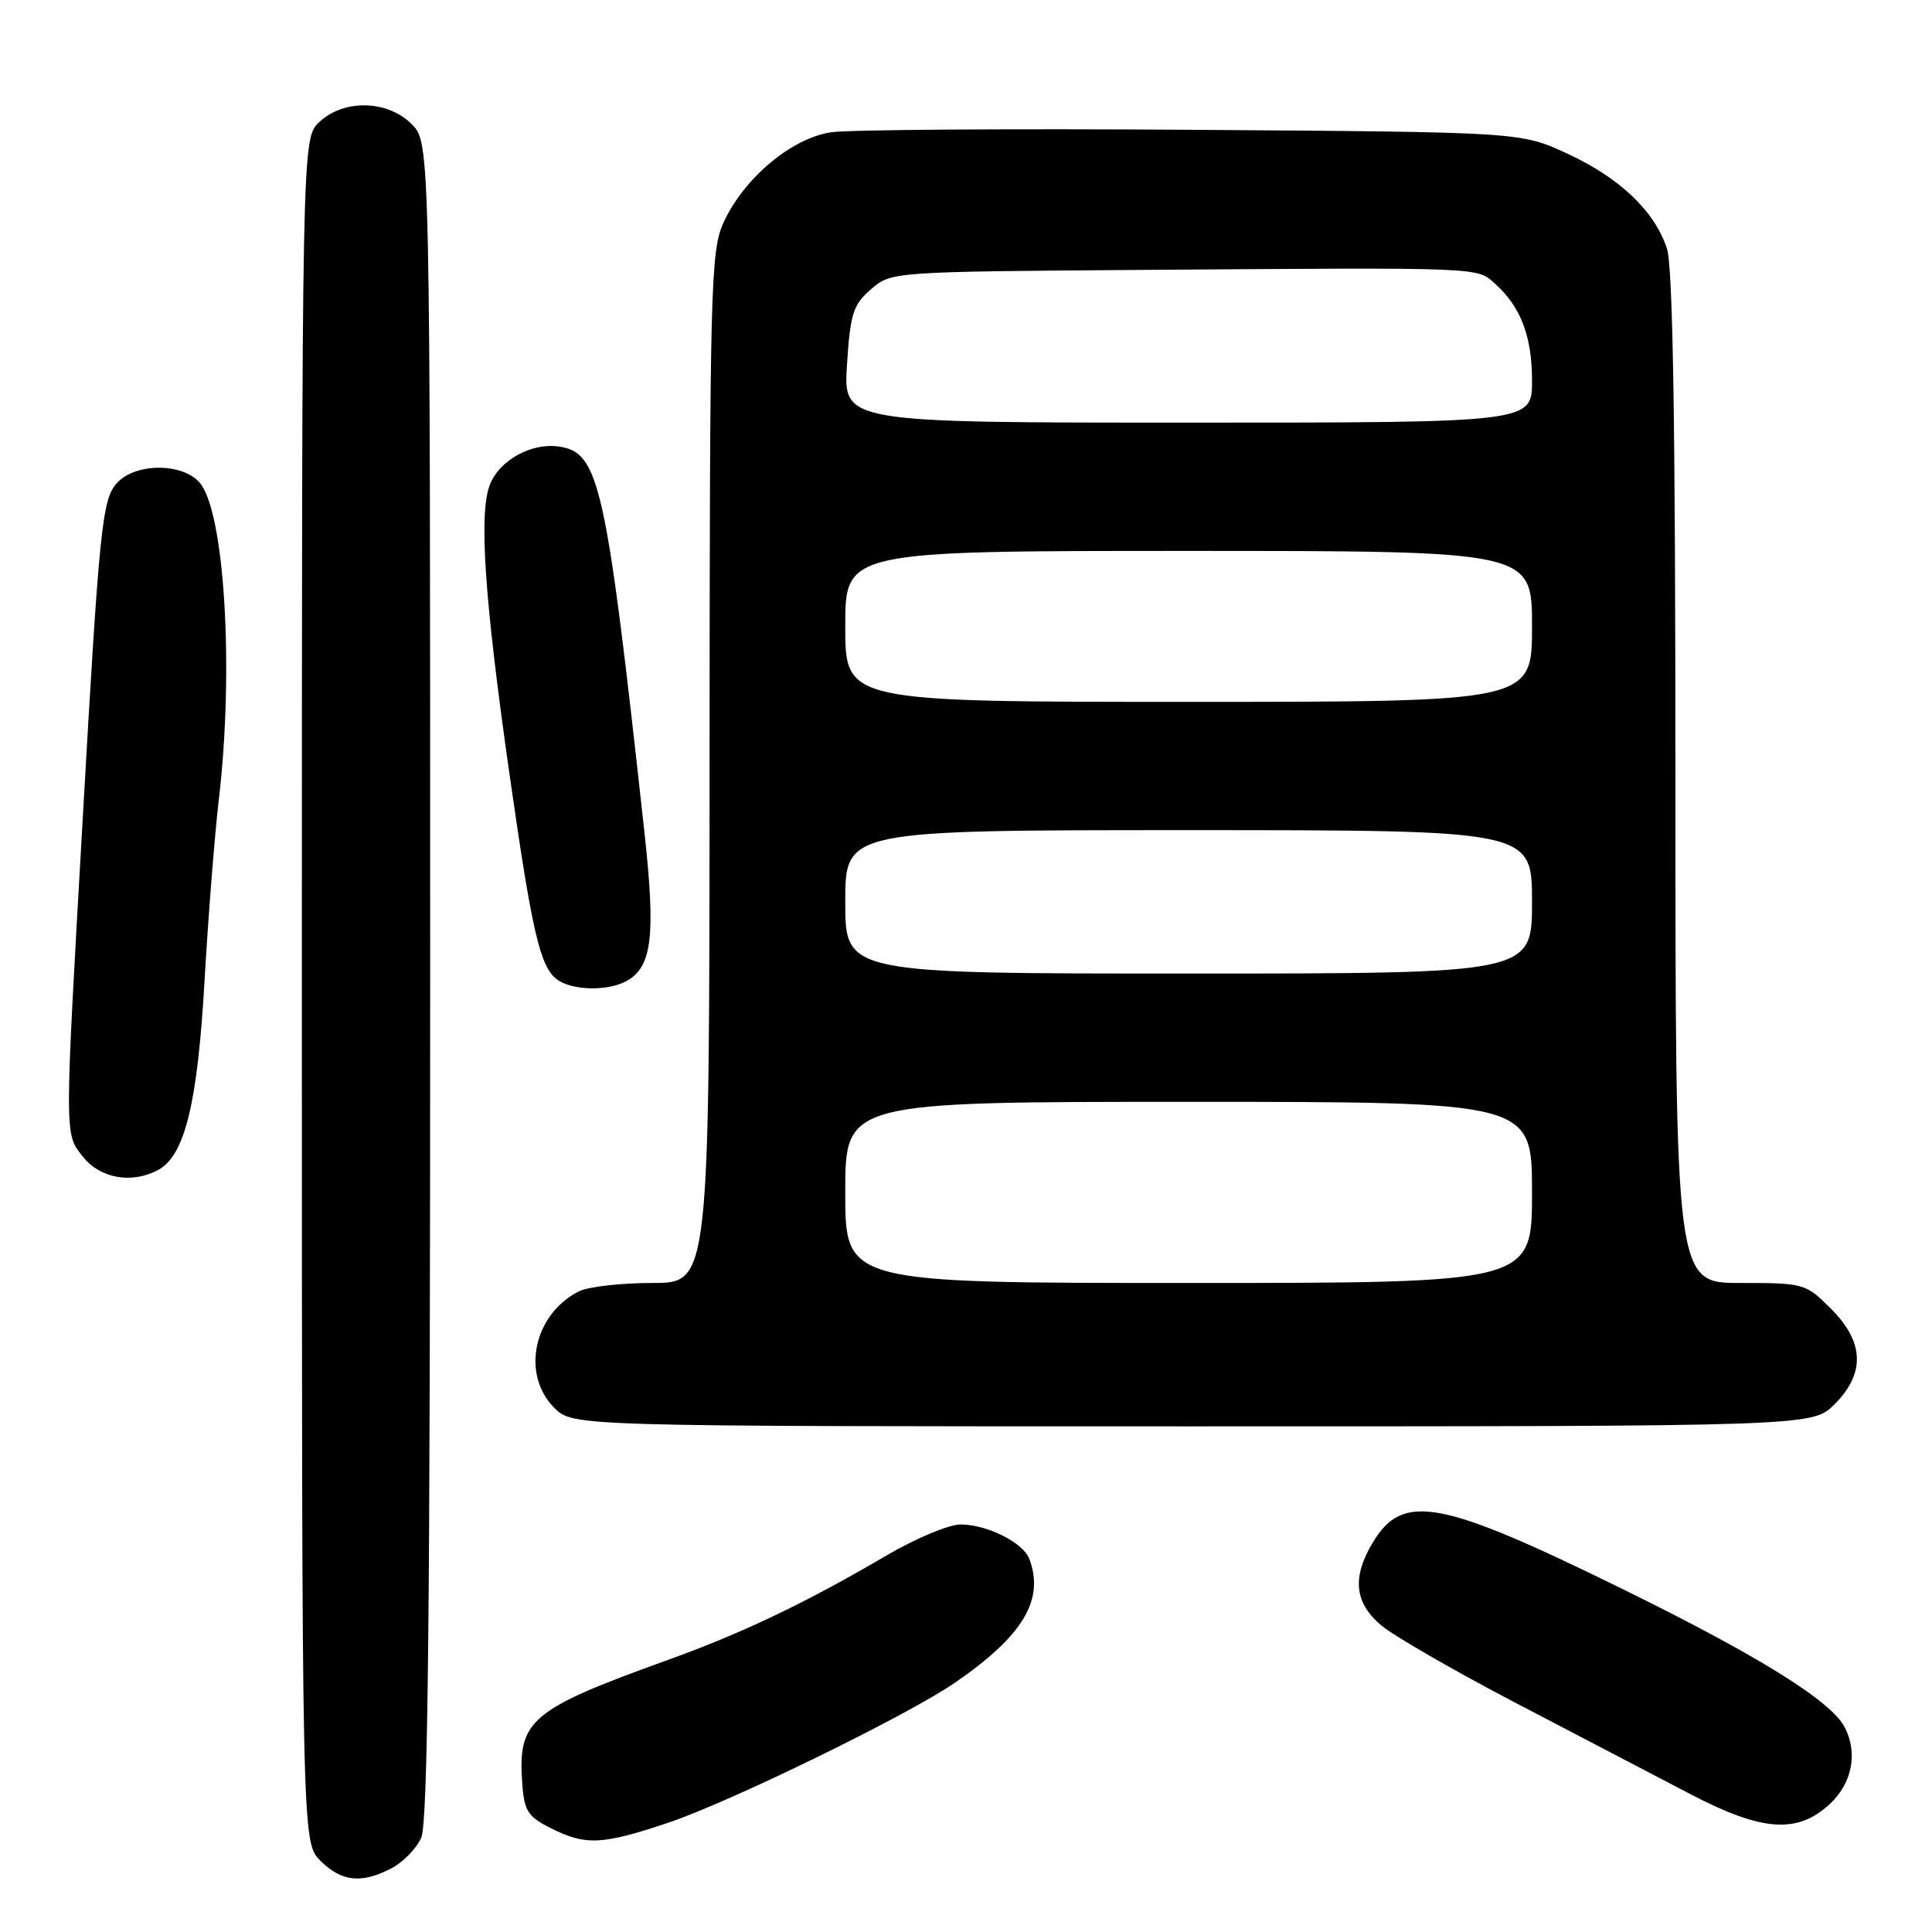 <?xml version="1.0" encoding="UTF-8" standalone="no"?>
<!DOCTYPE svg PUBLIC "-//W3C//DTD SVG 1.1//EN" "http://www.w3.org/Graphics/SVG/1.1/DTD/svg11.dtd" >
<svg xmlns="http://www.w3.org/2000/svg" xmlns:xlink="http://www.w3.org/1999/xlink" version="1.1" viewBox="0 0 256 256">
 <g >
 <path fill="currentColor"
d=" M 51.85 247.57 C 53.37 246.79 55.15 244.97 55.81 243.53 C 56.71 241.55 57.00 213.84 57.00 129.91 C 57.00 18.91 57.00 18.91 54.55 16.45 C 51.33 13.24 45.58 13.11 42.31 16.17 C 40.00 18.35 40.00 18.35 40.00 131.22 C 40.00 244.09 40.00 244.09 42.45 246.55 C 45.25 249.34 47.88 249.63 51.85 247.57 Z  M 88.57 241.51 C 96.79 238.75 120.22 227.31 126.53 222.97 C 135.56 216.77 138.45 211.95 136.38 206.54 C 135.55 204.39 130.78 202.00 127.28 202.00 C 125.74 202.00 121.33 203.84 117.48 206.10 C 106.77 212.39 98.36 216.40 88.50 219.95 C 70.23 226.53 68.59 227.93 69.20 236.31 C 69.46 239.97 69.94 240.72 73.00 242.25 C 77.64 244.57 79.77 244.46 88.57 241.51 Z  M 242.50 239.00 C 245.43 236.25 246.19 232.27 244.44 228.88 C 242.62 225.36 232.92 219.34 214.54 210.33 C 190.86 198.72 185.92 197.80 181.97 204.28 C 179.12 208.96 179.44 212.35 183.02 215.37 C 184.69 216.77 192.68 221.38 200.77 225.61 C 208.87 229.84 219.32 235.30 224.00 237.74 C 233.52 242.71 238.21 243.03 242.50 239.00 Z  M 243.08 186.08 C 247.19 181.97 247.03 177.83 242.60 173.40 C 239.26 170.06 239.05 170.00 230.60 170.00 C 222.00 170.00 222.00 170.00 222.00 103.15 C 222.00 55.98 221.67 35.30 220.87 32.90 C 219.21 27.93 214.60 23.55 207.64 20.34 C 201.50 17.50 201.50 17.50 158.00 17.20 C 134.07 17.03 112.55 17.18 110.17 17.52 C 104.91 18.28 98.55 23.61 95.87 29.50 C 94.16 33.24 94.04 37.88 94.02 101.75 C 94.00 170.00 94.00 170.00 86.43 170.00 C 82.27 170.00 77.89 170.50 76.68 171.12 C 70.69 174.18 69.03 182.12 73.45 186.55 C 75.91 189.00 75.91 189.00 158.03 189.00 C 240.15 189.00 240.15 189.00 243.08 186.08 Z  M 20.95 155.03 C 24.48 153.14 26.17 146.25 27.10 130.00 C 27.59 121.47 28.44 110.67 28.99 106.00 C 31.04 88.64 29.75 67.59 26.41 63.90 C 24.05 61.29 17.89 61.35 15.49 64.01 C 13.53 66.18 13.17 69.72 10.96 108.50 C 8.53 151.05 8.53 150.18 10.97 153.25 C 13.27 156.16 17.45 156.90 20.95 155.03 Z  M 82.96 130.02 C 86.40 128.18 86.90 124.10 85.40 110.37 C 80.30 63.90 79.42 59.96 74.05 59.17 C 70.47 58.64 66.27 60.92 64.95 64.13 C 63.40 67.86 64.17 79.24 67.57 103.00 C 70.50 123.47 71.56 128.05 73.76 129.75 C 75.70 131.24 80.42 131.38 82.96 130.02 Z  M 112.00 158.00 C 112.00 146.00 112.00 146.00 157.50 146.00 C 203.00 146.00 203.00 146.00 203.00 158.00 C 203.00 170.00 203.00 170.00 157.50 170.00 C 112.00 170.00 112.00 170.00 112.00 158.00 Z  M 112.00 119.50 C 112.00 110.00 112.00 110.00 157.50 110.00 C 203.00 110.00 203.00 110.00 203.00 119.50 C 203.00 129.00 203.00 129.00 157.50 129.00 C 112.00 129.00 112.00 129.00 112.00 119.50 Z  M 112.00 83.00 C 112.00 73.00 112.00 73.00 157.50 73.00 C 203.00 73.00 203.00 73.00 203.00 83.00 C 203.00 93.00 203.00 93.00 157.50 93.00 C 112.00 93.00 112.00 93.00 112.00 83.00 Z  M 112.23 48.32 C 112.67 41.53 113.04 40.37 115.42 38.32 C 118.11 36.00 118.18 36.00 151.81 35.76 C 196.91 35.44 195.67 35.39 198.13 37.62 C 201.53 40.69 203.00 44.57 203.00 50.45 C 203.00 56.00 203.00 56.00 157.37 56.00 C 111.74 56.00 111.74 56.00 112.23 48.32 Z "/>
</g>
</svg>